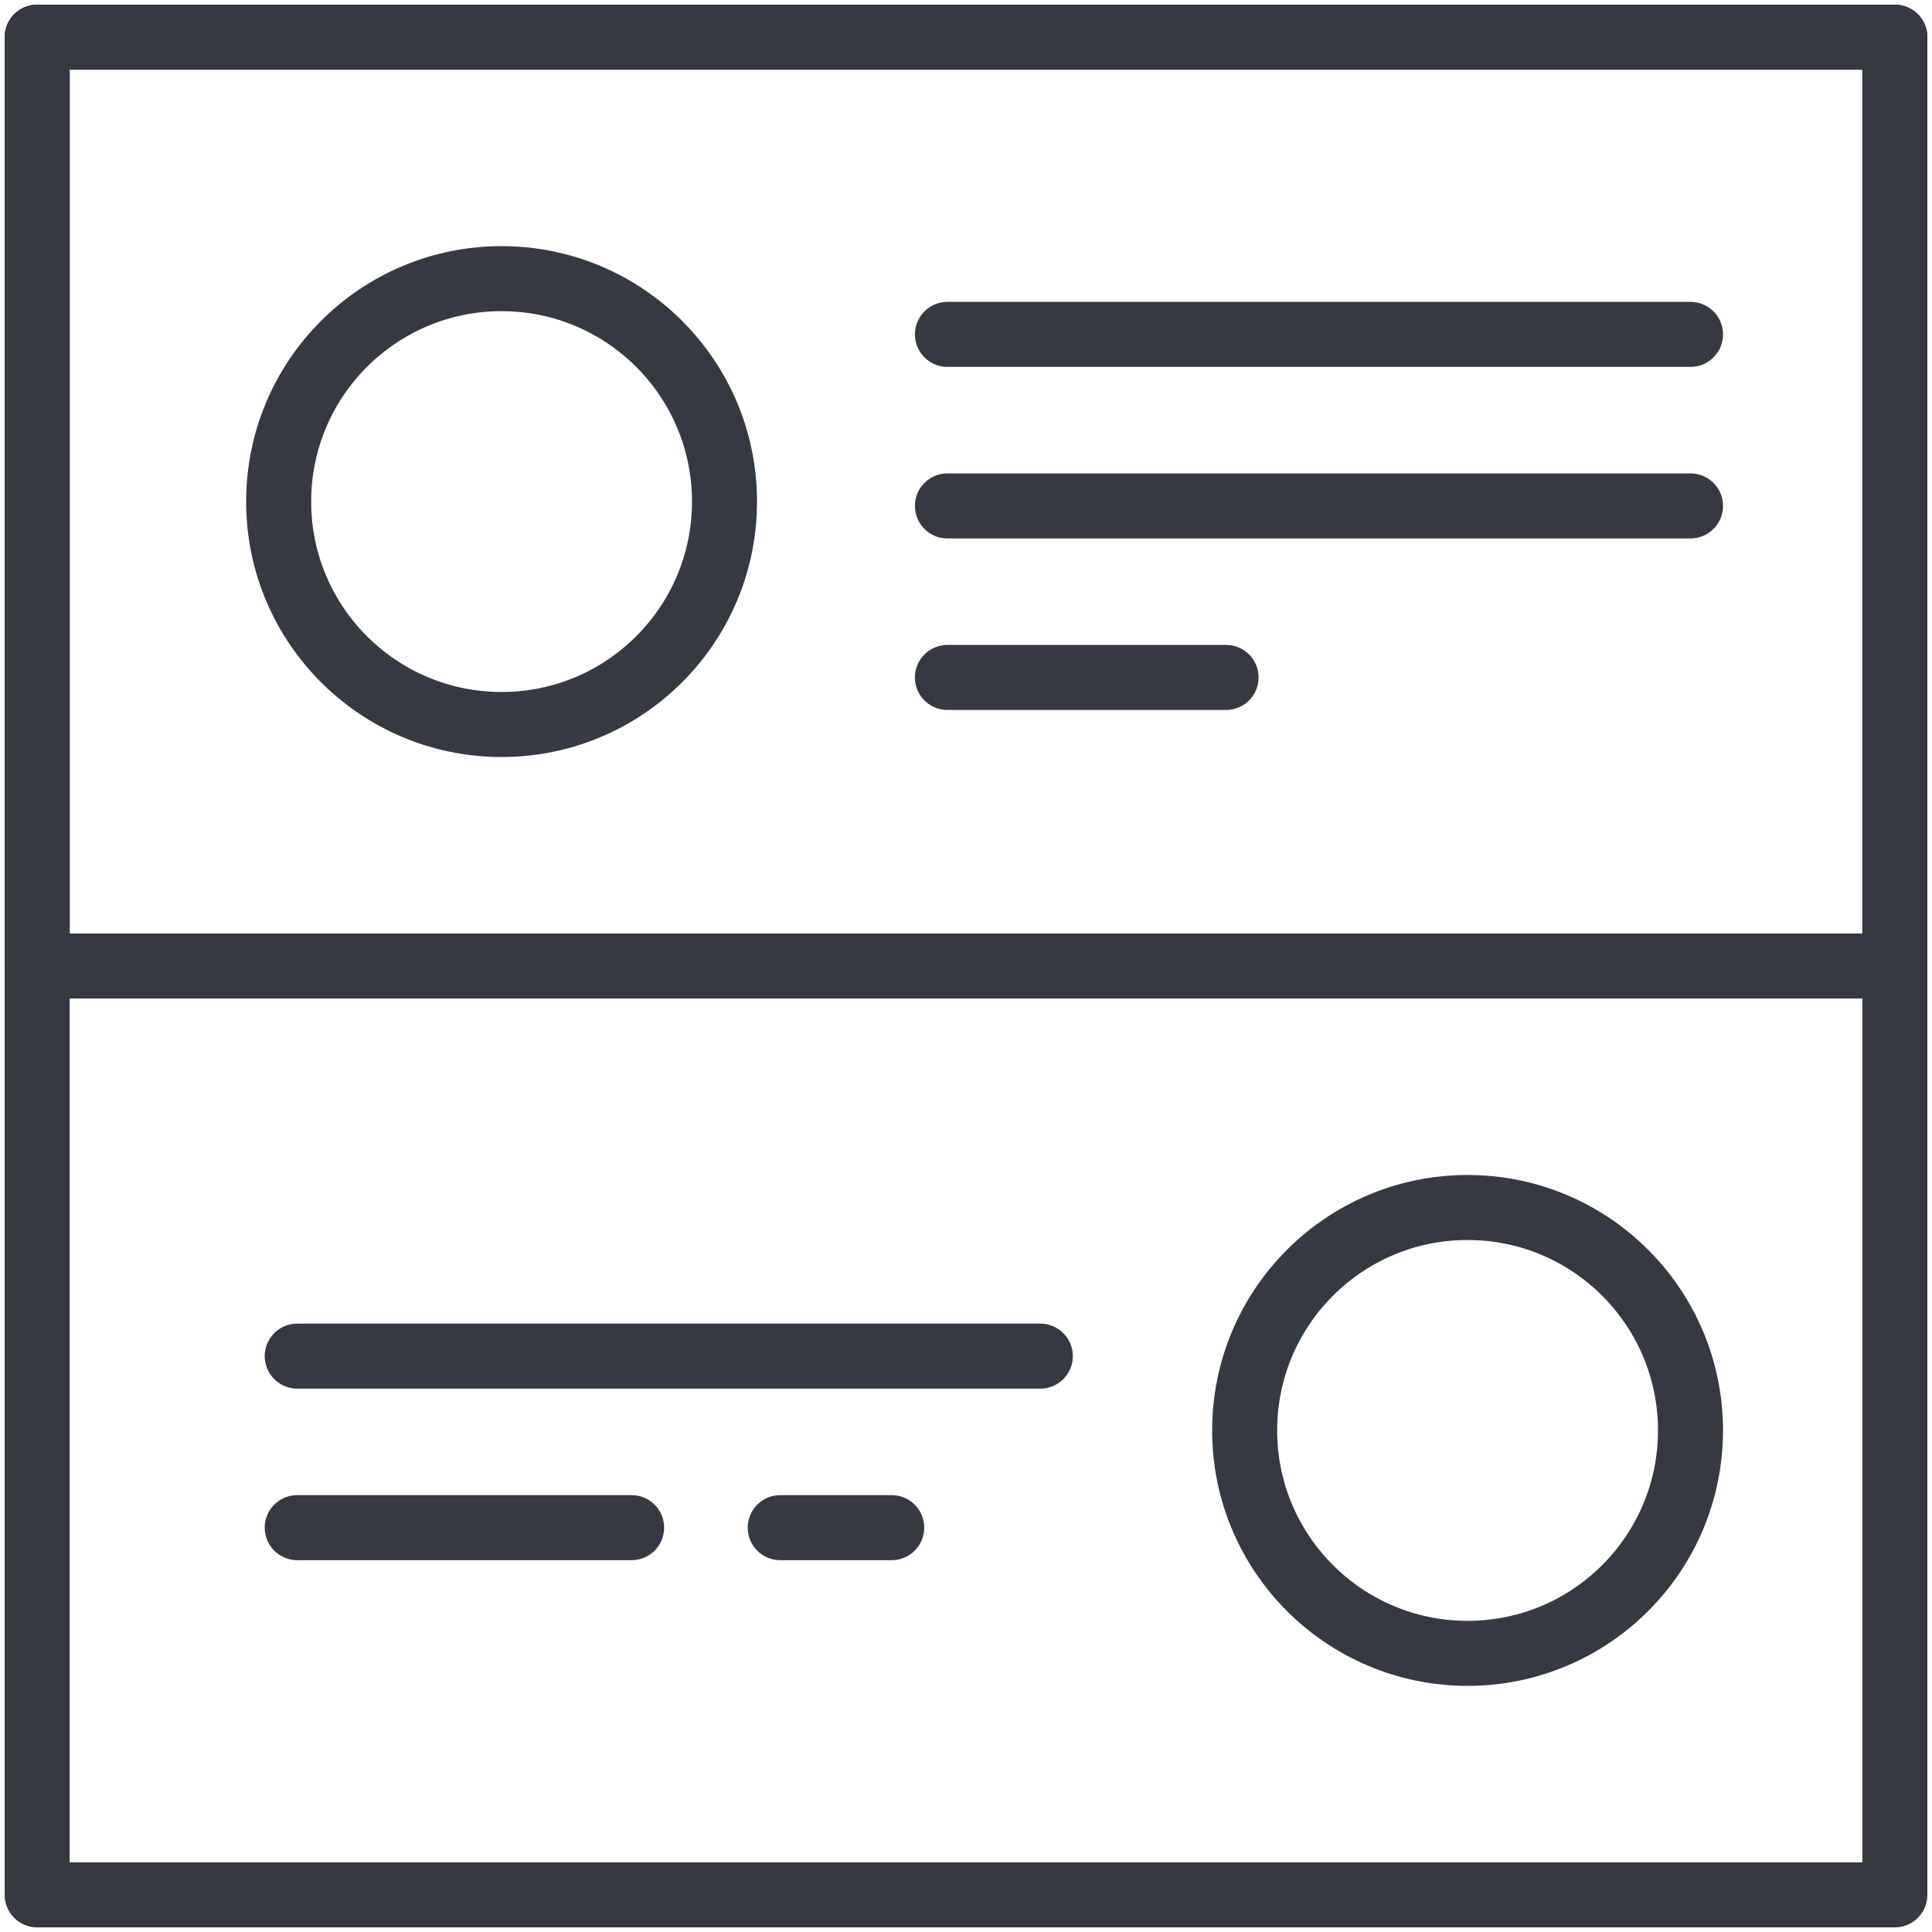 <?xml version="1.0" encoding="UTF-8"?>
<svg width="104px" height="104px" viewBox="0 0 104 104" version="1.1" xmlns="http://www.w3.org/2000/svg" xmlns:xlink="http://www.w3.org/1999/xlink">
    <!-- Generator: Sketch 47 (45396) - http://www.bohemiancoding.com/sketch -->
    <title>web-47</title>
    <desc>Created with Sketch.</desc>
    <defs></defs>
    <g id="ALL" stroke="none" stroke-width="1" fill="none" fill-rule="evenodd" stroke-linecap="round" fill-opacity="0" stroke-linejoin="round">
        <g id="Primary" transform="translate(-9407, -8103)" stroke="#343A40" stroke-width="3.5" fill="#DBECFF">
            <g id="web-47" transform="translate(9409, 8105)">
                <rect id="Layer-1" x="0" y="0" width="100" height="100"></rect>
                <rect id="Layer-2" x="0" y="0" width="100" height="50"></rect>
                <circle id="Layer-3" cx="25" cy="25" r="12"></circle>
                <circle id="Layer-4" cx="77" cy="75" r="12"></circle>
                <path d="M49,16 L89,16" id="Layer-5"></path>
                <path d="M49,25.234 L89,25.234" id="Layer-6"></path>
                <path d="M49,34.467 L64,34.467" id="Layer-7"></path>
                <path d="M14,71 L54,71" id="Layer-8"></path>
                <path d="M14,80.234 L32,80.234" id="Layer-9"></path>
                <path d="M40,80.234 L46,80.234" id="Layer-10"></path>
            </g>
        </g>
    </g>
</svg>